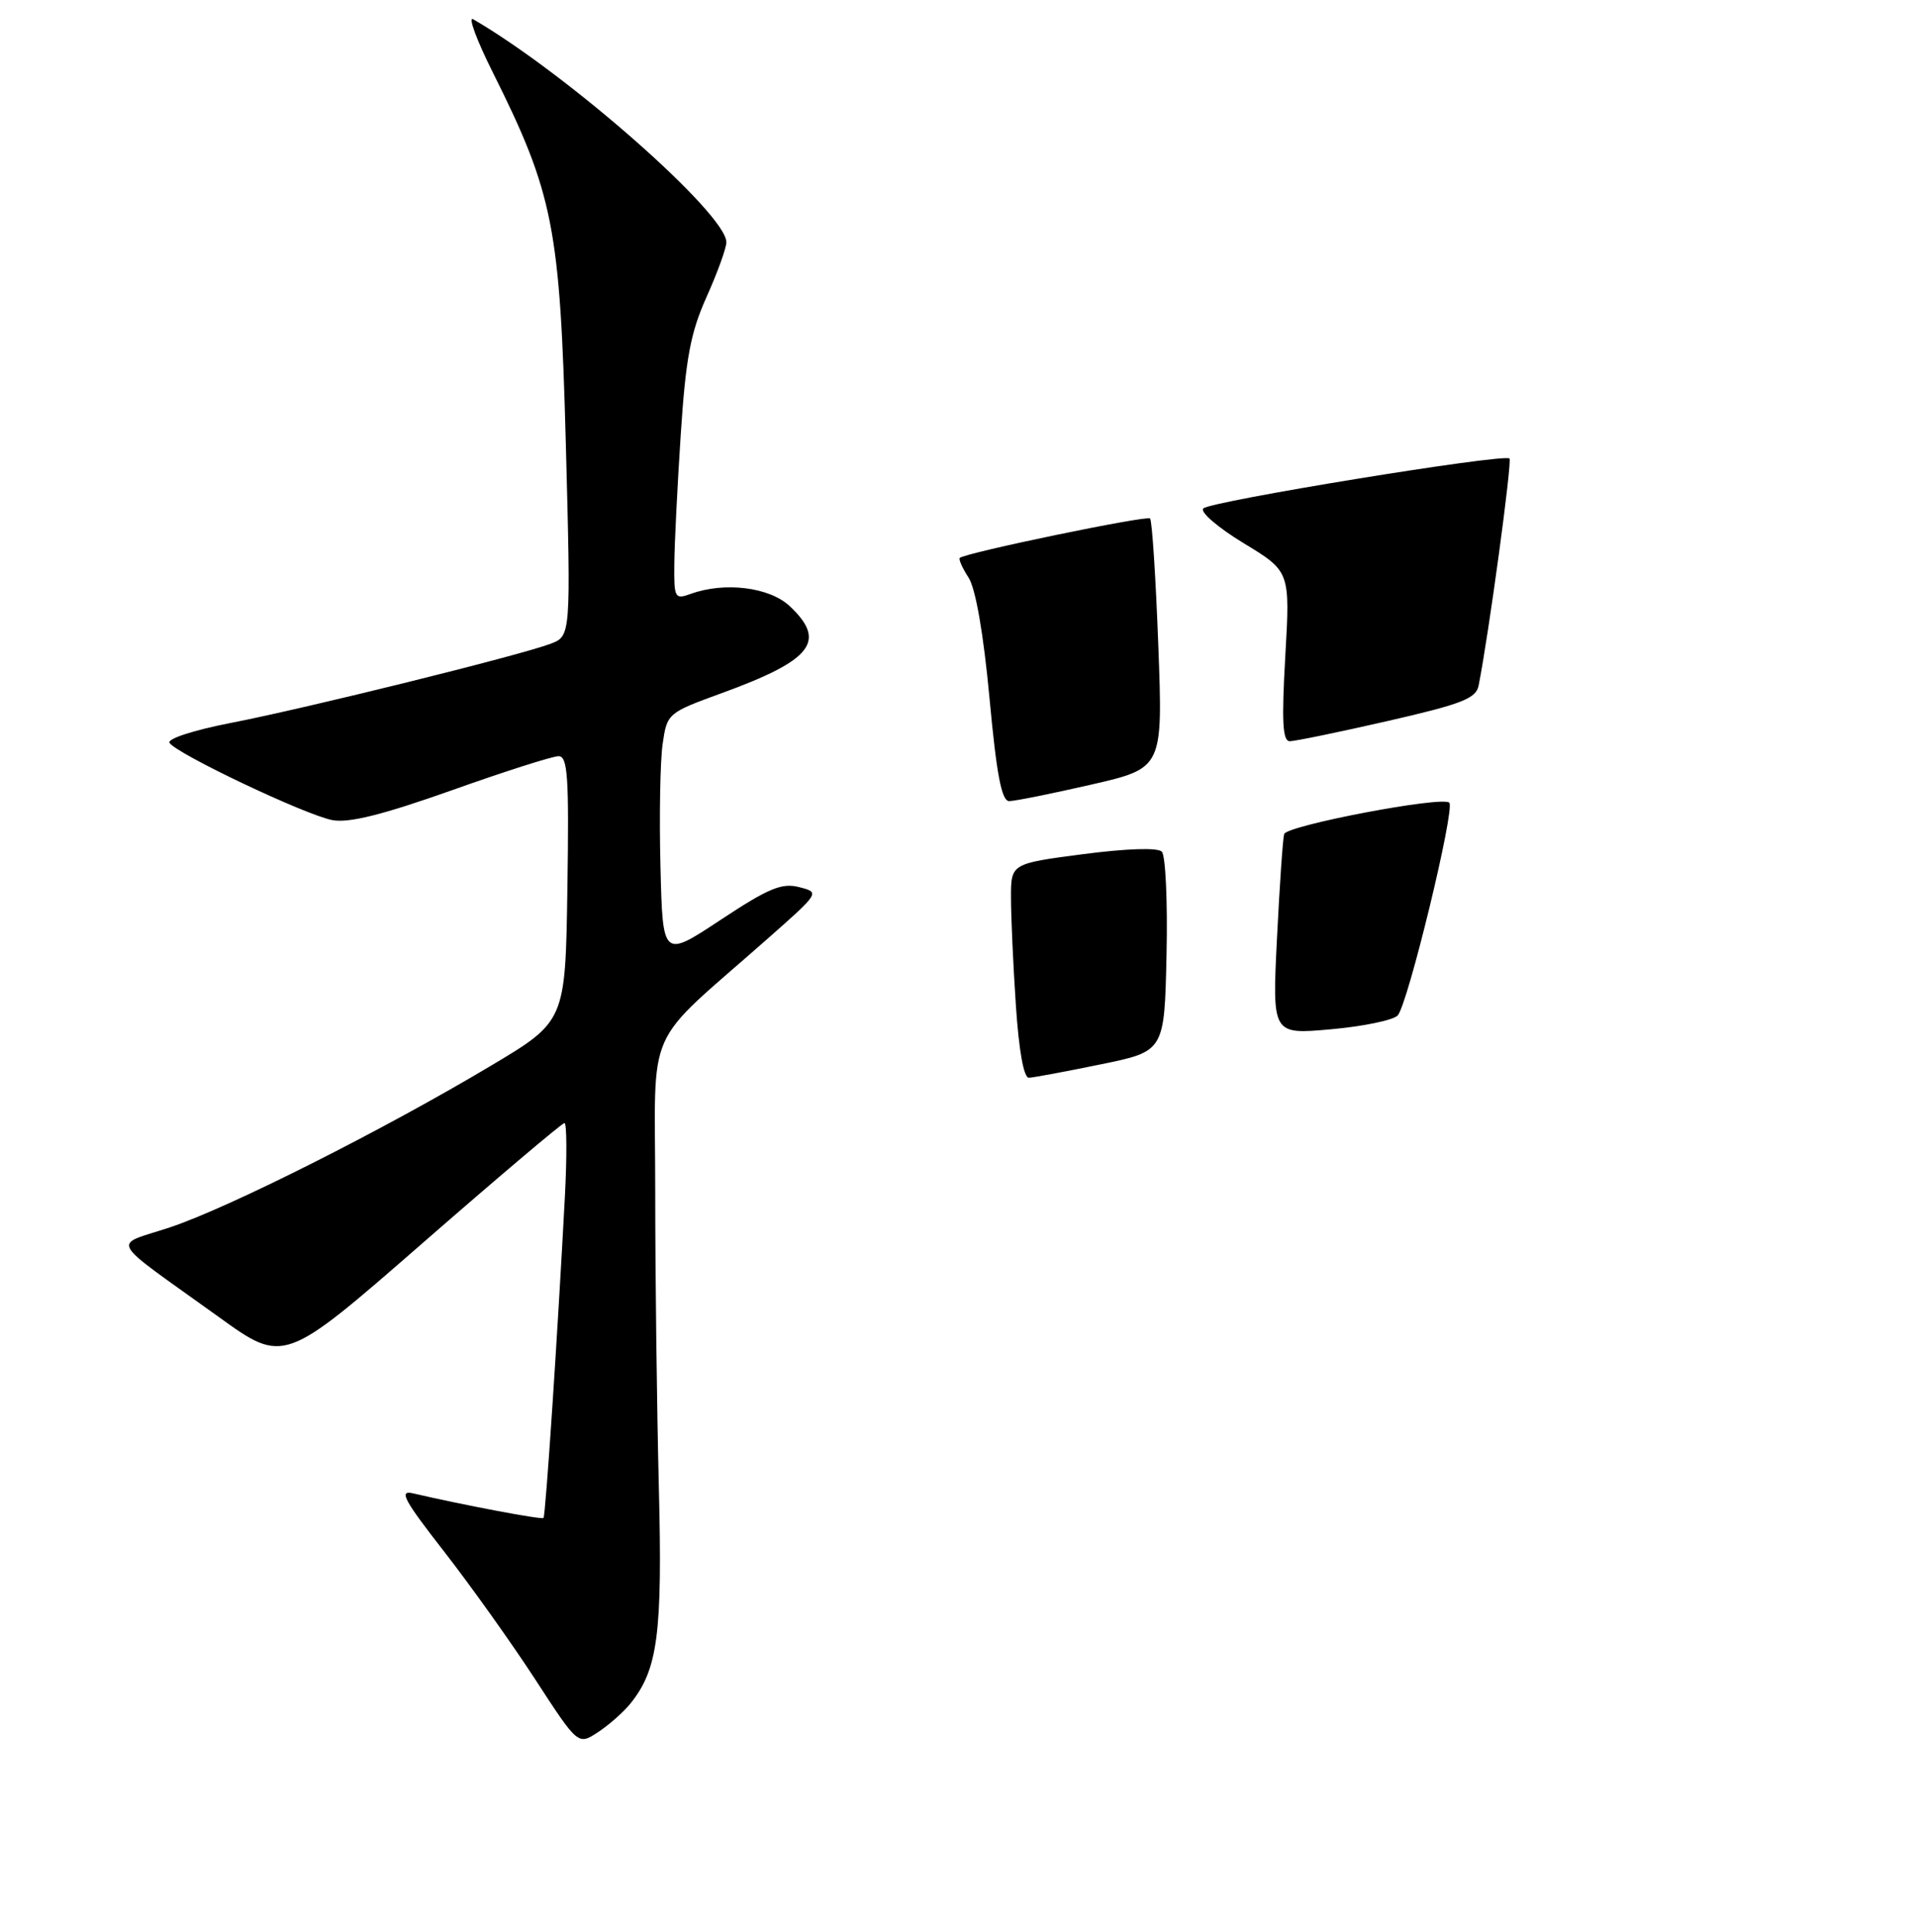 <?xml version="1.0" encoding="UTF-8" standalone="no"?>
<!DOCTYPE svg PUBLIC "-//W3C//DTD SVG 1.1//EN" "http://www.w3.org/Graphics/SVG/1.1/DTD/svg11.dtd" >
<svg xmlns="http://www.w3.org/2000/svg" xmlns:xlink="http://www.w3.org/1999/xlink" version="1.1" viewBox="0 0 256 258">
 <g >
 <path fill="currentColor"
d=" M 84.15 227.58 C 87.86 223.00 88.48 218.27 87.98 198.50 C 87.72 188.05 87.50 170.36 87.50 159.18 C 87.50 136.21 85.73 140.20 102.54 125.35 C 109.50 119.20 109.50 119.20 106.72 118.49 C 104.41 117.89 102.63 118.63 96.22 122.87 C 88.50 127.97 88.50 127.97 88.20 115.73 C 88.03 109.01 88.16 101.64 88.49 99.37 C 89.08 95.28 89.16 95.21 96.38 92.58 C 108.50 88.16 110.45 85.65 105.45 80.95 C 102.75 78.42 96.77 77.68 92.25 79.32 C 90.11 80.09 90.00 79.90 90.05 75.32 C 90.07 72.67 90.46 64.88 90.91 58.00 C 91.58 47.81 92.22 44.41 94.37 39.63 C 95.82 36.39 97.00 33.13 97.00 32.36 C 97.00 28.57 75.87 9.95 63.19 2.57 C 62.47 2.15 63.64 5.34 65.80 9.65 C 73.91 25.89 74.79 30.37 75.56 59.23 C 76.24 84.96 76.24 84.96 73.51 85.99 C 69.47 87.53 40.83 94.62 30.77 96.57 C 25.85 97.53 22.30 98.68 22.64 99.22 C 23.53 100.67 40.84 108.88 44.39 109.54 C 46.62 109.95 51.12 108.82 60.32 105.56 C 67.36 103.05 73.79 101.00 74.59 101.00 C 75.82 101.00 76.00 103.74 75.77 118.71 C 75.50 136.42 75.50 136.42 65.50 142.38 C 51.09 150.98 30.52 161.33 22.70 163.93 C 14.92 166.52 14.10 165.03 29.21 175.90 C 37.92 182.18 37.92 182.18 56.37 166.09 C 66.51 157.24 75.07 150.00 75.38 150.00 C 75.69 150.00 75.72 154.39 75.44 159.75 C 74.47 178.18 72.86 202.47 72.58 202.75 C 72.33 203.00 61.85 201.02 55.16 199.46 C 53.22 199.01 53.90 200.29 59.29 207.21 C 62.84 211.77 68.32 219.46 71.47 224.30 C 77.19 233.10 77.19 233.10 79.83 231.38 C 81.28 230.43 83.22 228.72 84.15 227.58 Z  M 135.66 134.25 C 135.30 128.89 135.01 122.44 135.01 119.92 C 135.00 115.35 135.00 115.35 144.61 114.09 C 150.44 113.33 154.59 113.19 155.15 113.75 C 155.65 114.25 155.94 120.46 155.78 127.54 C 155.50 140.42 155.50 140.42 147.00 142.16 C 142.32 143.12 138.01 143.93 137.40 143.95 C 136.72 143.98 136.06 140.33 135.66 134.25 Z  M 170.53 125.34 C 170.88 118.28 171.31 112.01 171.49 111.40 C 171.84 110.25 192.63 106.29 193.54 107.21 C 194.35 108.01 187.96 134.33 186.64 135.64 C 186.02 136.27 181.99 137.10 177.70 137.48 C 169.89 138.18 169.89 138.18 170.53 125.34 Z  M 132.14 93.25 C 131.34 84.66 130.29 78.62 129.35 77.16 C 128.52 75.88 127.99 74.69 128.17 74.52 C 128.91 73.83 153.14 68.81 153.58 69.25 C 153.85 69.51 154.34 77.12 154.68 86.16 C 155.30 102.60 155.30 102.60 145.71 104.80 C 140.44 106.01 135.52 107.00 134.77 107.00 C 133.76 107.00 133.09 103.51 132.14 93.25 Z  M 171.64 87.66 C 172.29 76.32 172.29 76.32 166.06 72.54 C 162.63 70.45 160.22 68.38 160.69 67.91 C 161.66 66.94 200.88 60.55 201.58 61.24 C 201.95 61.62 198.83 84.64 197.46 91.56 C 197.12 93.30 195.24 94.03 185.28 96.31 C 178.80 97.79 172.94 99.00 172.25 99.00 C 171.28 99.00 171.14 96.43 171.64 87.66 Z "/>
</g>
</svg>
